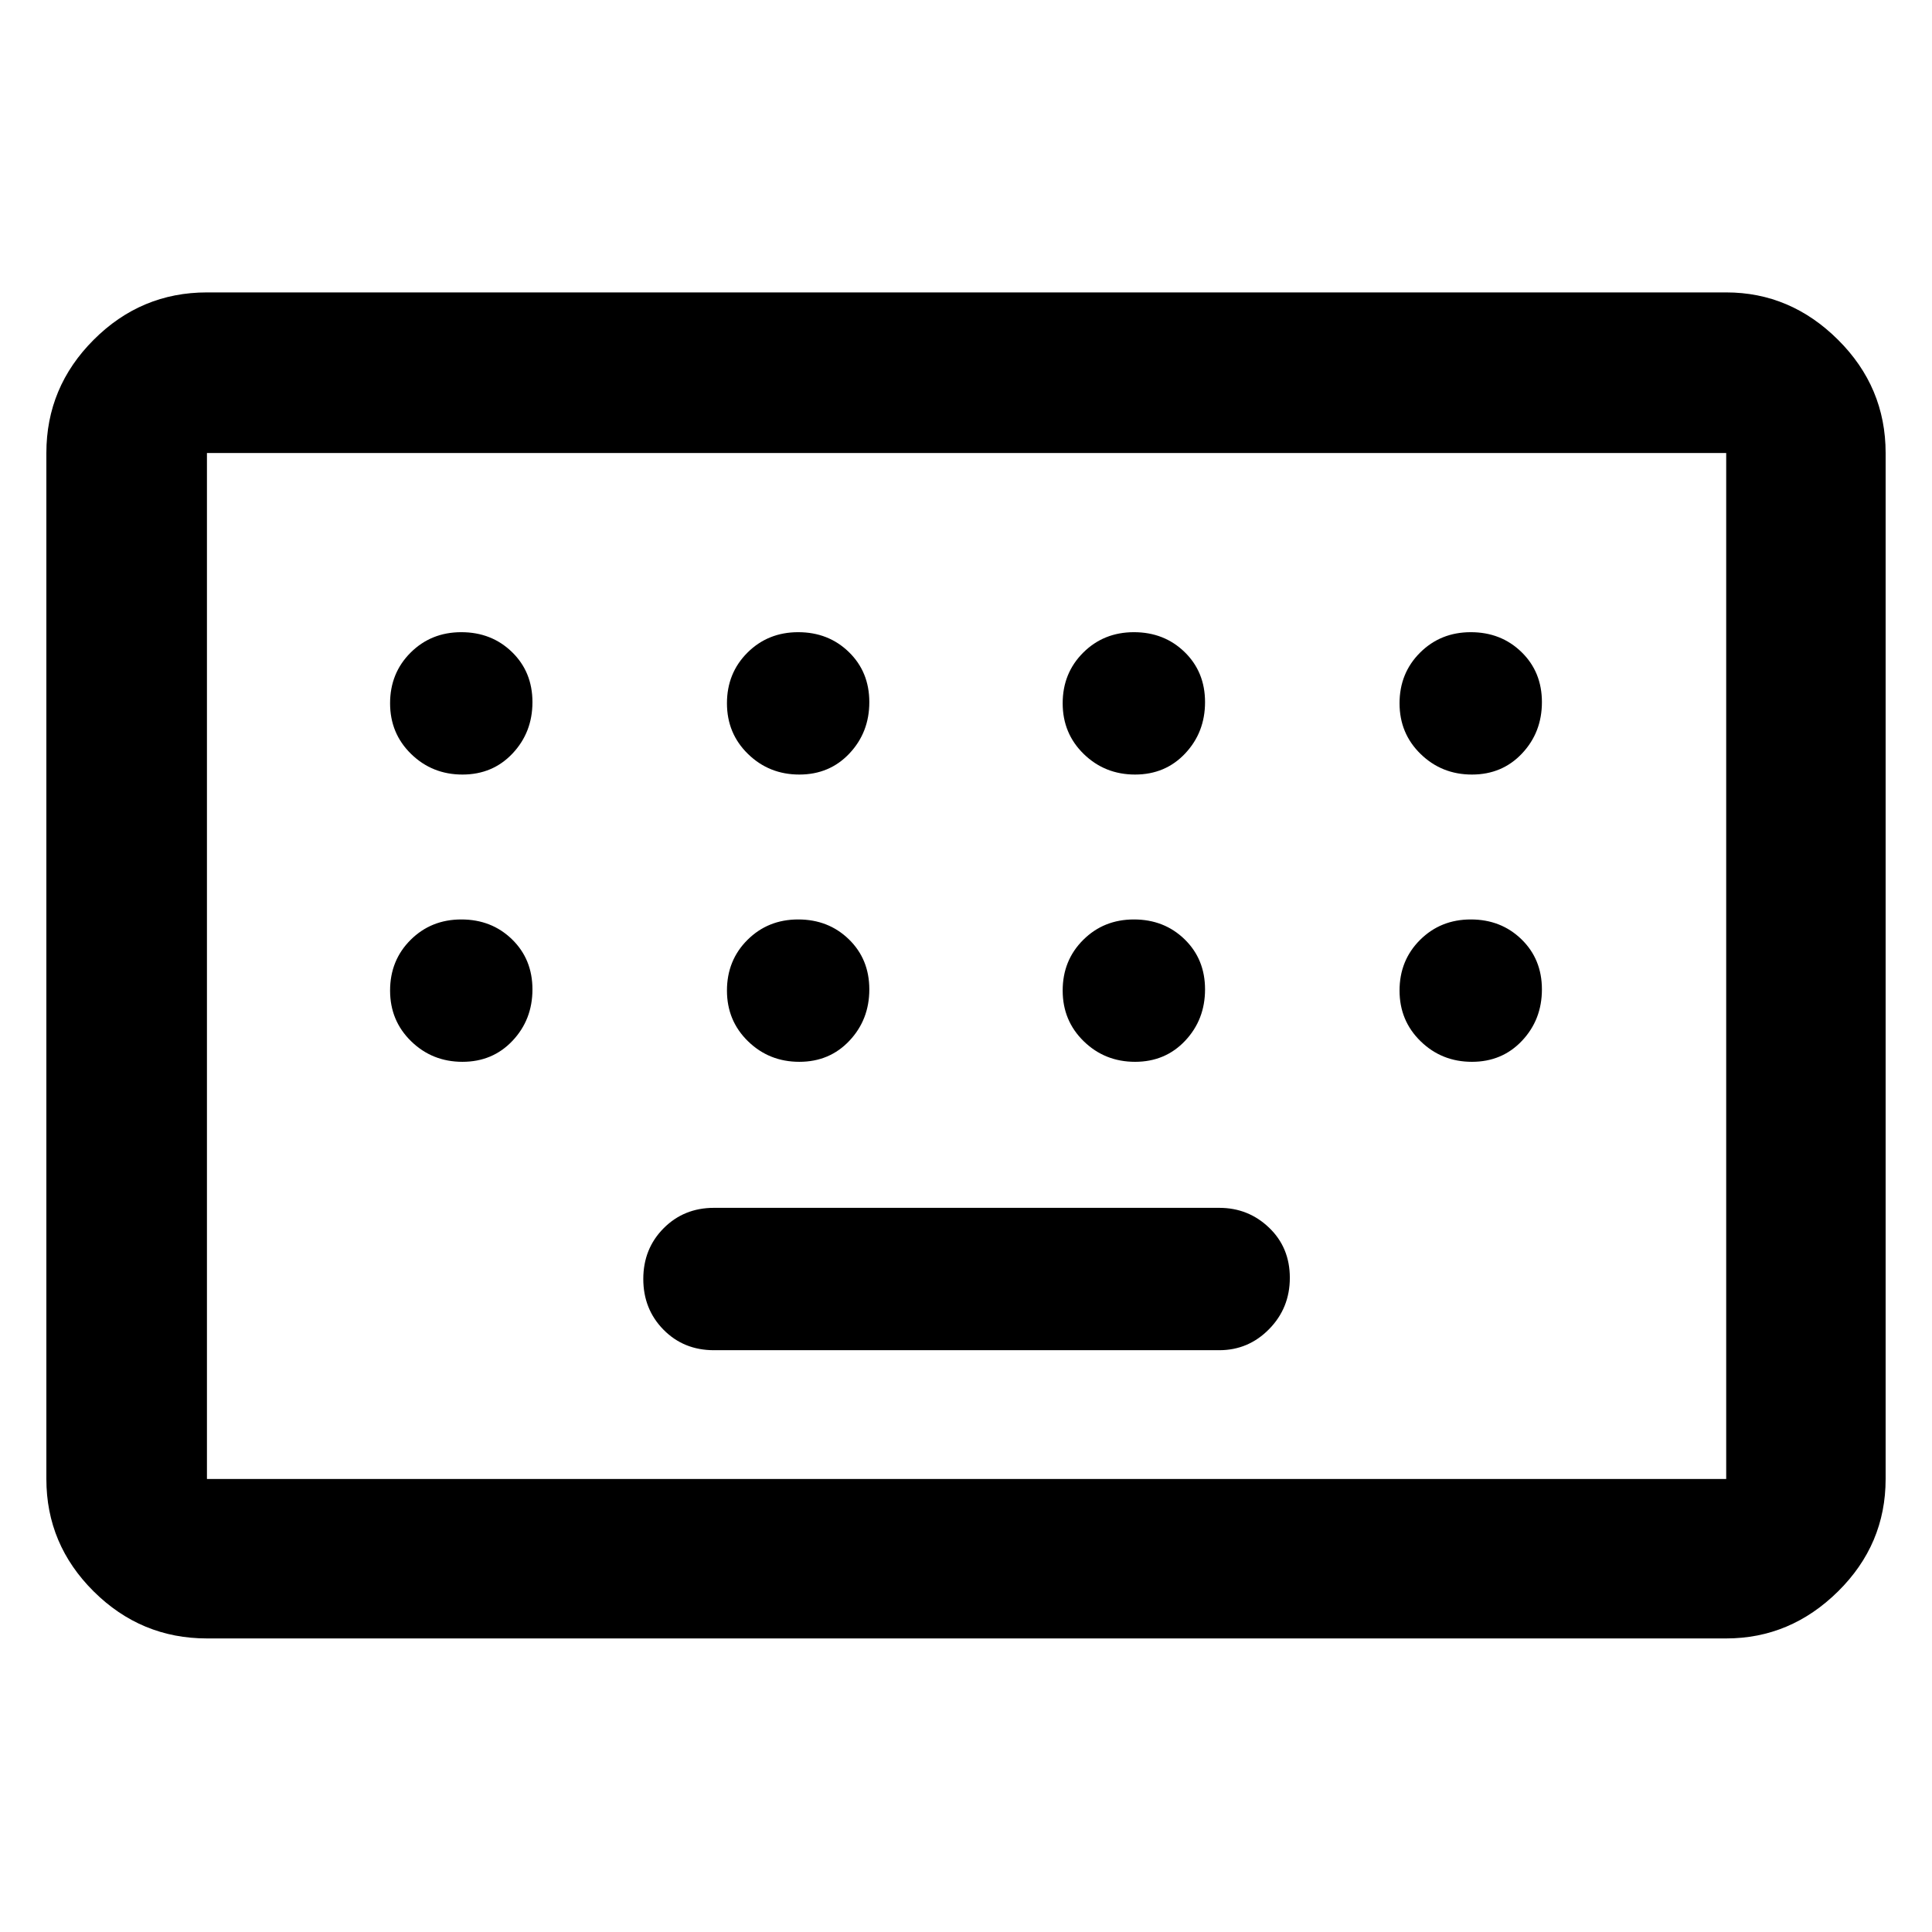 <svg xmlns="http://www.w3.org/2000/svg" height="48" viewBox="0 -960 960 960" width="48"><path d="M102.83-145.87q-32.74 0-56.27-23.35-23.52-23.36-23.52-55.87v-509.82q0-32.74 23.52-56.26 23.53-23.53 56.27-23.53h754.91q31.91 0 55.56 23.53 23.66 23.52 23.66 56.26v509.82q0 32.51-23.66 55.87-23.65 23.35-55.56 23.35H102.83Zm0-79.22h754.91v-509.82H102.83v509.82Zm251.91-64h251.09q14.5 0 24.79-10.48t10.29-25.49q0-15.02-10.29-24.89-10.29-9.88-24.79-9.88H354.74q-14.91 0-25 10.16t-10.09 25.18q0 15.01 10.04 25.21 10.04 10.19 25.05 10.19Zm-251.91 64v-509.82 509.82ZM229.8-575.13q15.02 0 24.89-10.48 9.88-10.48 9.88-25.5 0-15.01-10.16-24.89-10.16-9.87-25.18-9.87-15.01 0-25.21 10.16-10.19 10.16-10.19 25.17 0 15.02 10.48 25.21 10.48 10.2 25.49 10.2Zm167.39 0q15.02 0 24.89-10.48 9.88-10.48 9.88-25.5 0-15.01-10.16-24.89-10.16-9.87-25.18-9.87-15.01 0-25.21 10.16-10.19 10.16-10.19 25.17 0 15.02 10.48 25.21 10.48 10.2 25.49 10.2Zm166.83 0q15.02 0 24.89-10.48 9.87-10.48 9.87-25.5 0-15.01-10.15-24.89-10.16-9.87-25.18-9.87t-25.21 10.16q-10.2 10.16-10.2 25.17 0 15.02 10.48 25.21 10.48 10.2 25.5 10.2Zm167.39 0q15.02 0 24.89-10.48 9.87-10.48 9.87-25.5 0-15.01-10.15-24.89-10.16-9.87-25.18-9.87-15.01 0-25.21 10.16-10.2 10.16-10.2 25.17 0 15.02 10.49 25.21 10.48 10.2 25.49 10.2ZM229.8-432.39q15.02 0 24.89-10.48 9.88-10.48 9.88-25.5 0-15.01-10.16-24.89-10.16-9.87-25.18-9.87-15.01 0-25.21 10.16-10.19 10.15-10.19 25.17 0 15.02 10.48 25.21 10.48 10.2 25.49 10.2Zm167.39 0q15.02 0 24.89-10.48 9.88-10.48 9.88-25.5 0-15.01-10.16-24.89-10.16-9.87-25.18-9.87-15.01 0-25.21 10.16-10.19 10.15-10.19 25.17 0 15.02 10.48 25.21 10.48 10.2 25.49 10.2Zm166.83 0q15.02 0 24.89-10.48 9.87-10.48 9.87-25.5 0-15.01-10.15-24.89-10.16-9.87-25.18-9.87t-25.21 10.16q-10.2 10.15-10.2 25.17 0 15.02 10.48 25.21 10.48 10.2 25.5 10.2Zm167.39 0q15.02 0 24.89-10.48 9.87-10.48 9.87-25.5 0-15.01-10.15-24.89-10.16-9.87-25.18-9.87-15.01 0-25.21 10.16-10.2 10.15-10.2 25.17 0 15.02 10.49 25.21 10.48 10.2 25.49 10.2Z"/></svg>